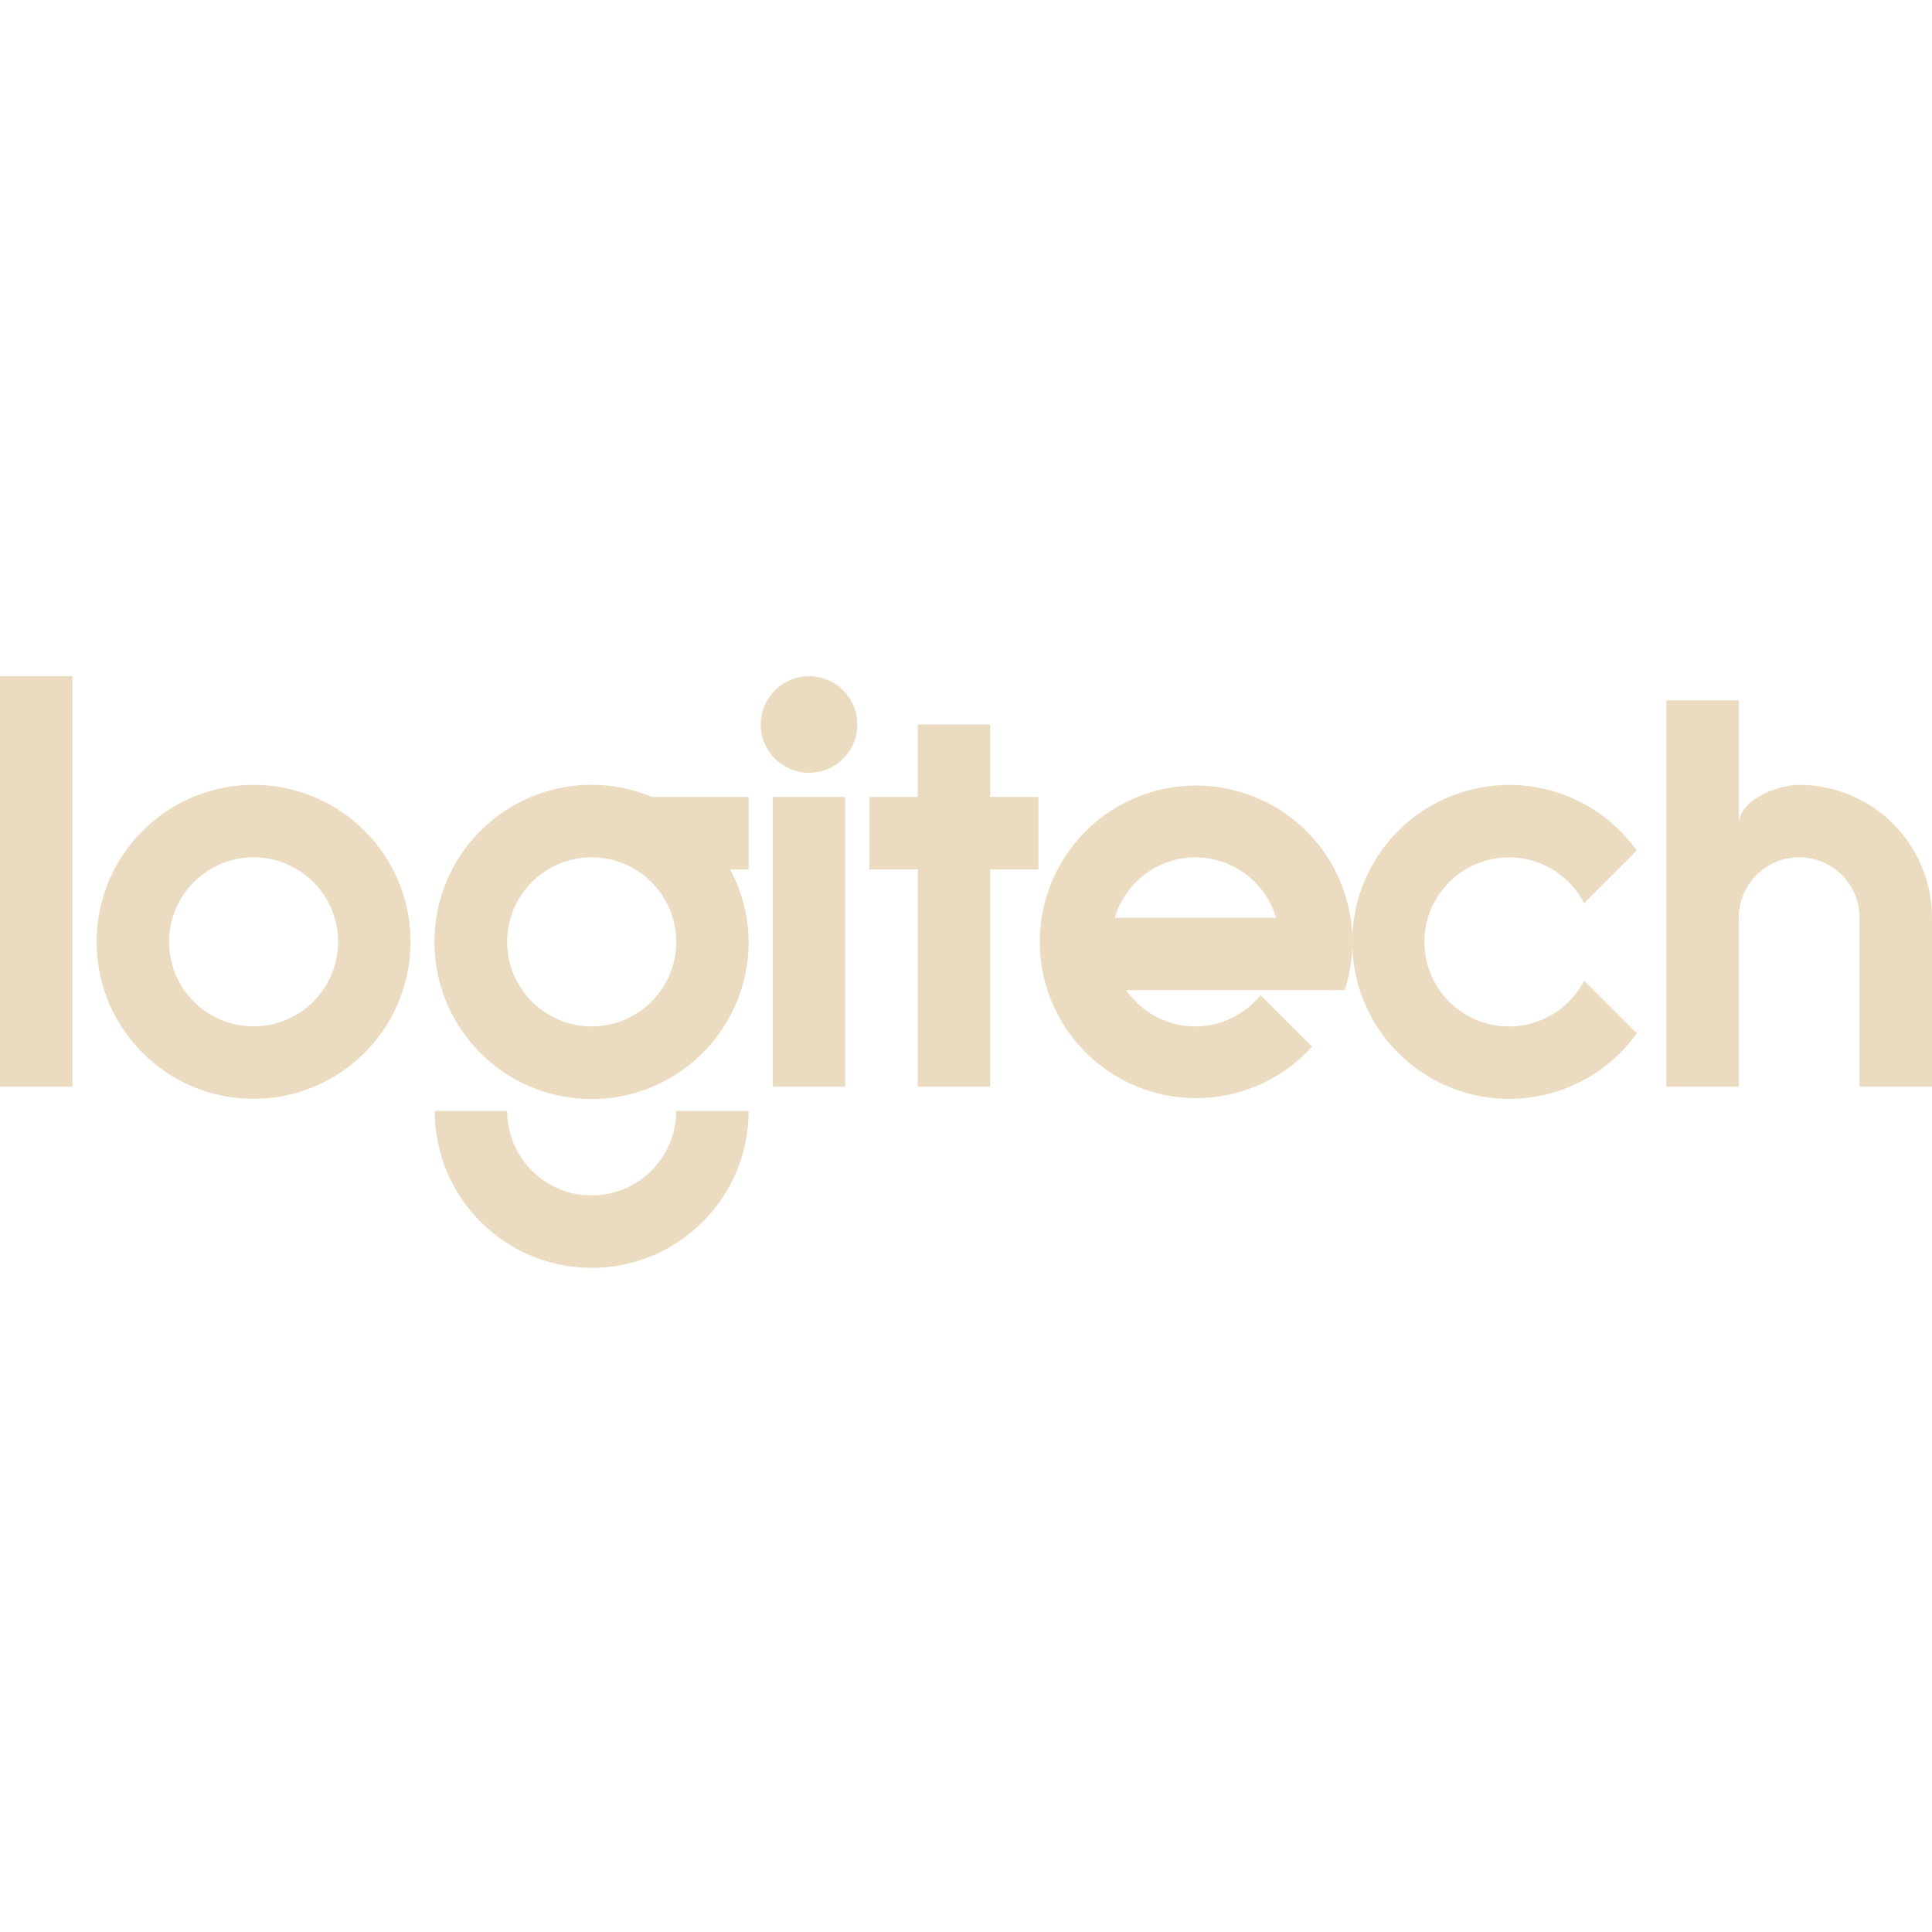 <svg xmlns="http://www.w3.org/2000/svg" width="80" height="80" viewBox="0 0 80 80">
  <path fill="#EBDCC1" fill-rule="evenodd" d="M0,28 L3,28 L3,45 L0,45 L0,28 Z M10.5,45.5 C6.91,45.5 4,42.59 4,39 C4,35.41 6.91,32.5 10.5,32.5 C14.09,32.5 17,35.41 17,39 C17,40.724 16.315,42.377 15.096,43.596 C13.877,44.815 12.224,45.5 10.5,45.5 Z M10.5,35.5 C9.084,35.5 7.808,36.353 7.266,37.661 C6.725,38.968 7.024,40.474 8.025,41.475 C9.026,42.476 10.532,42.775 11.839,42.234 C13.147,41.692 14,40.416 14,39 C14,37.067 12.433,35.5 10.5,35.5 Z M31,39 C31.002,41.868 29.126,44.398 26.381,45.23 C23.637,46.062 20.671,44.999 19.081,42.613 C17.49,40.227 17.649,37.081 19.473,34.867 C21.296,32.654 24.354,31.895 27,33 L31,33 L31,36 L30.234,36 C30.73,36.923 30.993,37.953 31,39 Z M21,39 C21,40.933 22.567,42.5 24.5,42.5 C26.433,42.5 28,40.933 28,39 C28,37.067 26.433,35.5 24.5,35.5 C22.567,35.5 21,37.067 21,39 Z M24.5,49.5 C25.428,49.5 26.318,49.131 26.975,48.475 C27.631,47.818 28,46.928 28,46 L31,46 C31,49.59 28.09,52.5 24.5,52.5 C20.91,52.5 18,49.59 18,46 L21,46 C21,46.928 21.369,47.818 22.025,48.475 C22.682,49.131 23.572,49.5 24.5,49.5 Z M32,33 L35,33 L35,45 L32,45 L32,33 Z M43,36 L41,36 L41,45 L38,45 L38,36 L36,36 L36,33 L38,33 L38,30 L41,30 L41,33 L43,33 L43,36 Z M33.5,28 C34.605,28 35.5,28.895 35.5,30 C35.5,31.105 34.605,32 33.5,32 C32.395,32 31.5,31.105 31.5,30 C31.5,28.895 32.395,28 33.5,28 Z M55.683,41 L46.633,41 C47.256,41.902 48.268,42.457 49.363,42.498 C50.459,42.538 51.509,42.06 52.197,41.206 L54.33,43.339 C52.11,45.796 48.394,46.181 45.717,44.231 C43.04,42.282 42.267,38.626 43.925,35.76 C45.584,32.893 49.138,31.741 52.162,33.089 C55.187,34.437 56.706,37.851 55.683,41 Z M49.5,35.5 C47.957,35.504 46.6,36.521 46.163,38 L52.838,38 C52.401,36.52 51.043,35.503 49.5,35.5 Z M65.594,37.4 C64.854,35.964 63.228,35.221 61.658,35.602 C60.088,35.982 58.983,37.388 58.983,39.003 C58.983,40.618 60.088,42.024 61.658,42.404 C63.228,42.785 64.854,42.042 65.594,40.606 L67.777,42.788 C66.132,45.084 63.194,46.055 60.505,45.191 C57.816,44.327 55.993,41.826 55.993,39.002 C55.993,36.179 57.816,33.678 60.505,32.814 C63.194,31.95 66.132,32.921 67.777,35.217 L65.594,37.4 Z M77,45 L77,38 C77,36.619 75.881,35.5 74.5,35.5 C73.119,35.5 72,36.619 72,38 L72,45 L69,45 L69,29 L72,29 L72,34.127 C71.99,33.135 73.595,32.5 74.5,32.5 C75.959,32.5 77.358,33.079 78.389,34.111 C79.421,35.142 80,36.541 80,38 L80,45 L77,45 Z"/>
</svg>
